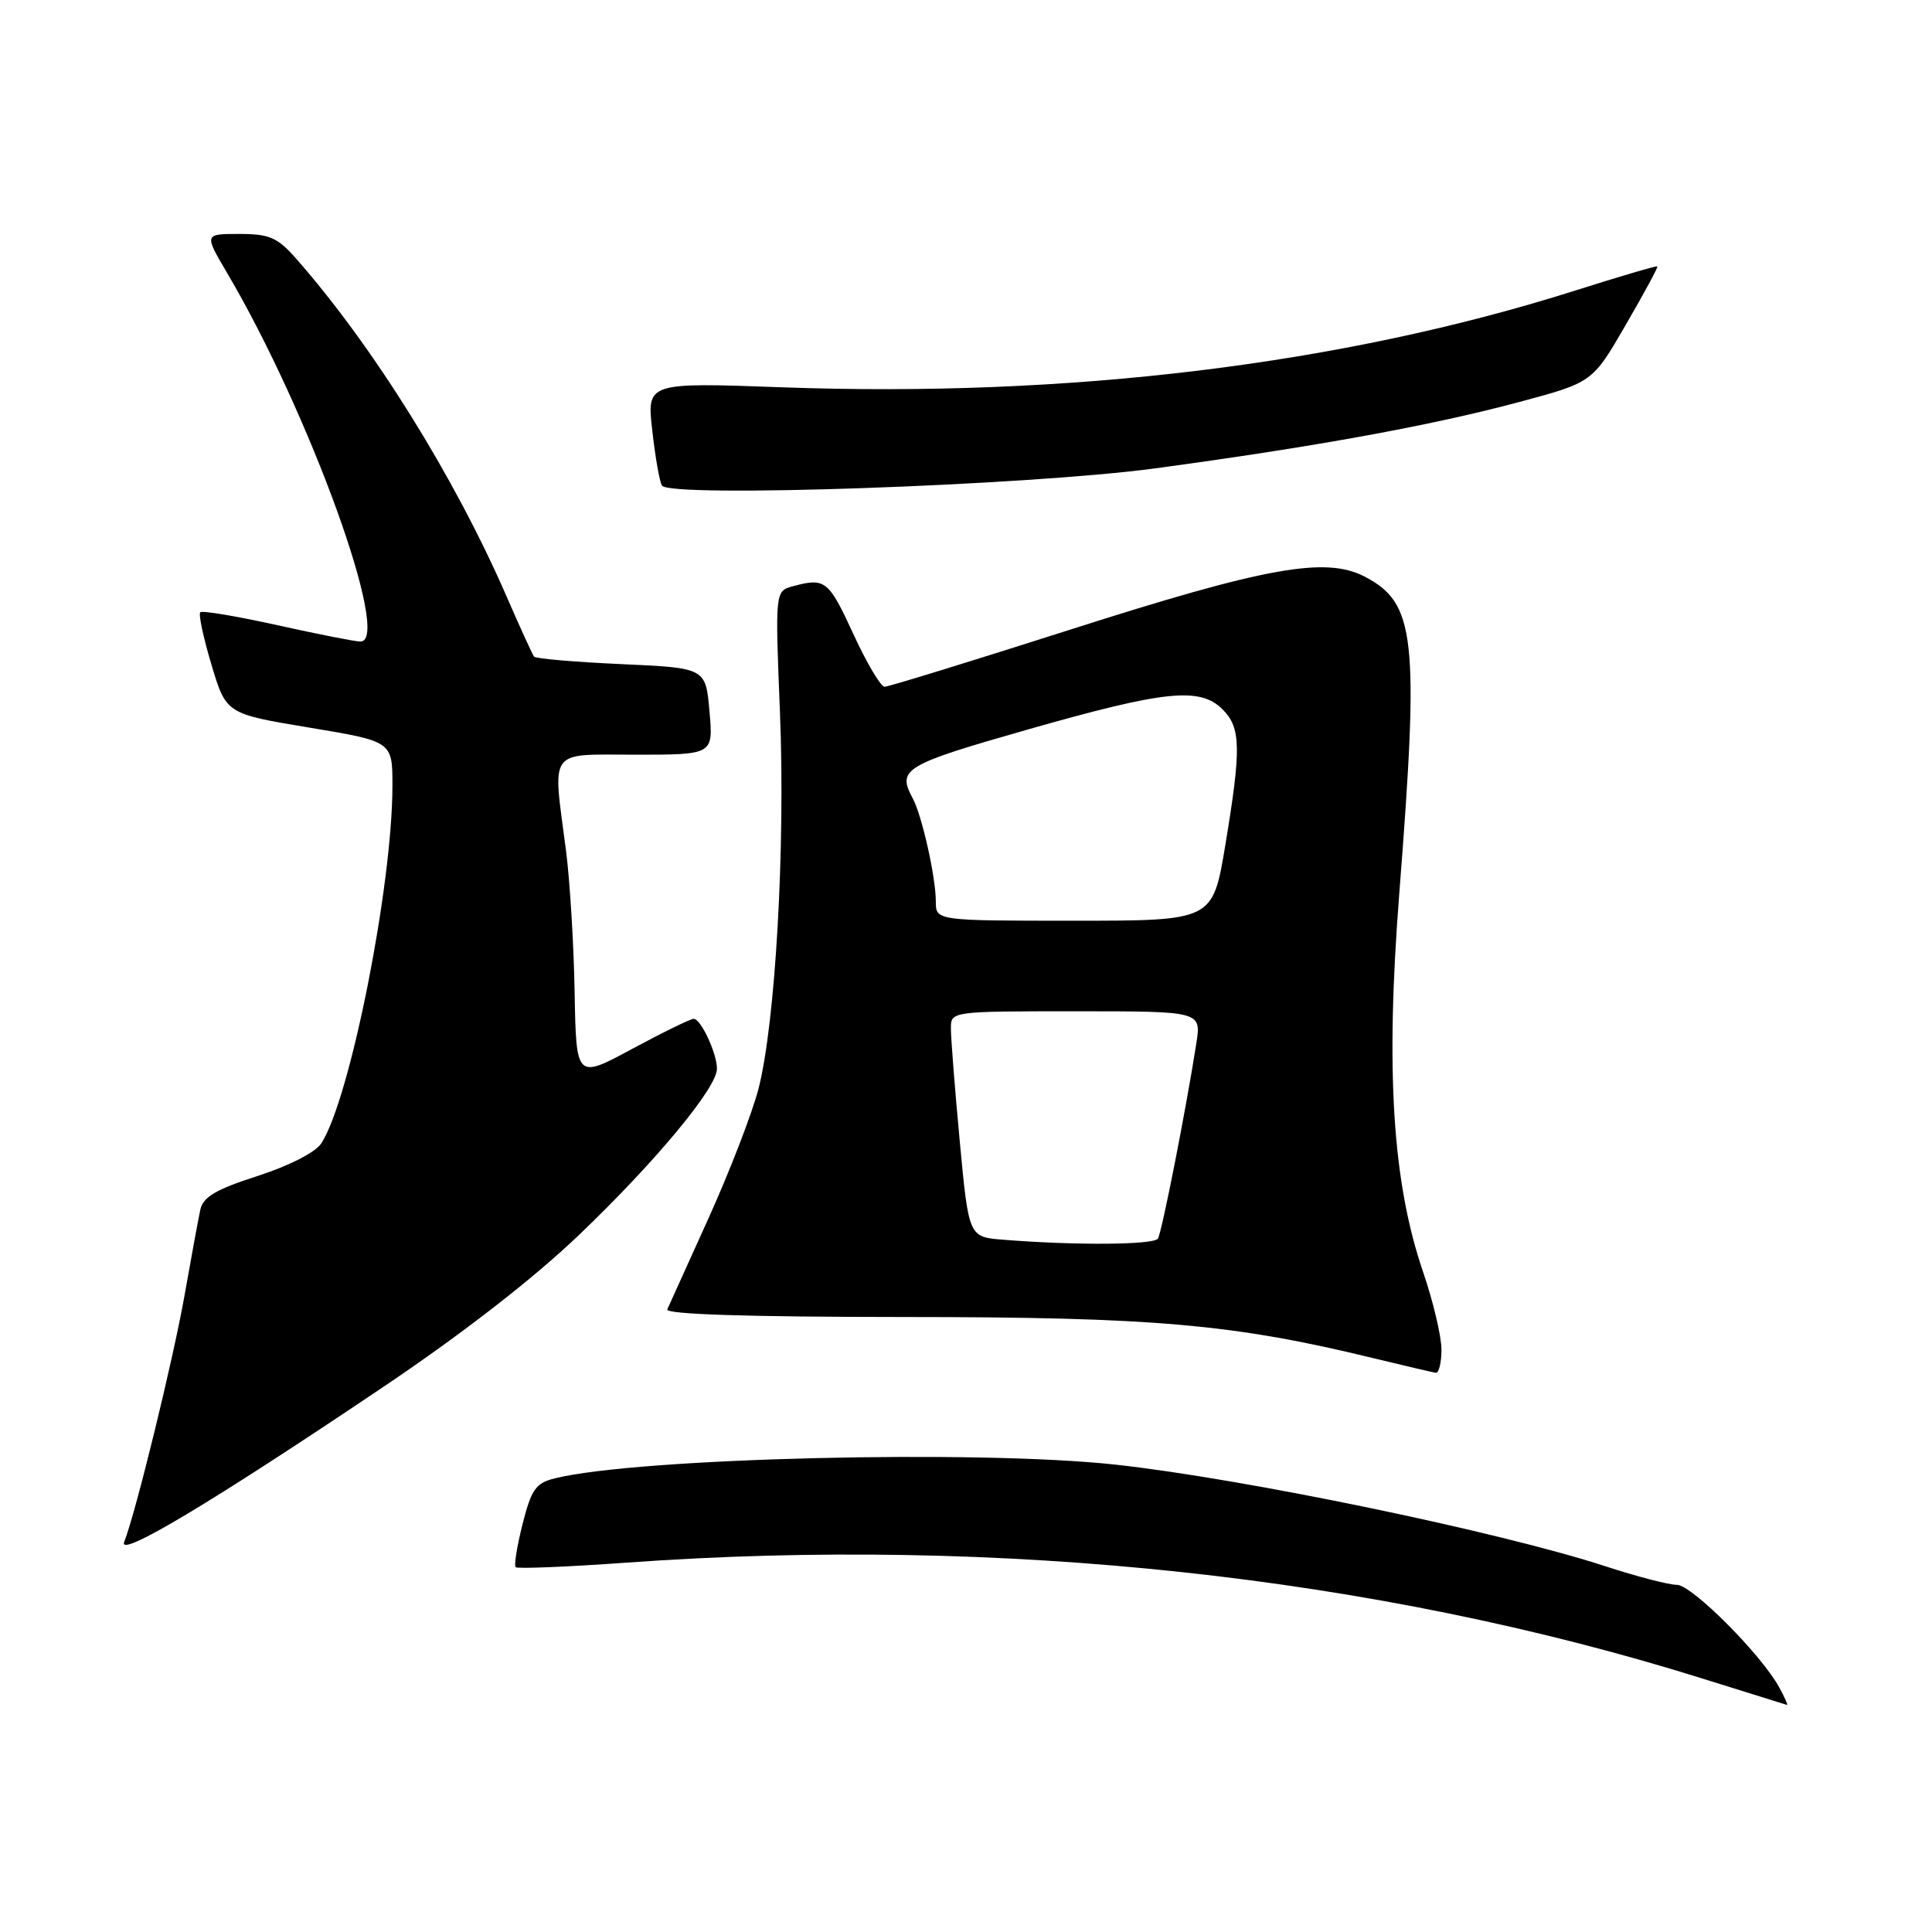 <?xml version="1.0" encoding="UTF-8" standalone="no"?>
<!DOCTYPE svg PUBLIC "-//W3C//DTD SVG 1.1//EN" "http://www.w3.org/Graphics/SVG/1.1/DTD/svg11.dtd" >
<svg xmlns="http://www.w3.org/2000/svg" xmlns:xlink="http://www.w3.org/1999/xlink" version="1.1" viewBox="0 0 256 256">
 <g >
 <path fill="currentColor"
d=" M 235.78 223.63 C 233.43 219.28 224.18 210.00 222.20 210.00 C 221.13 210.00 216.85 208.89 212.70 207.53 C 198.69 202.96 164.86 195.94 147.79 194.07 C 129.66 192.08 84.52 193.17 73.55 195.88 C 71.00 196.50 70.42 197.32 69.25 201.92 C 68.51 204.84 68.09 207.43 68.33 207.66 C 68.56 207.89 75.22 207.62 83.12 207.05 C 132.55 203.51 182.20 208.85 225.50 222.39 C 231.55 224.28 236.63 225.86 236.78 225.91 C 236.94 225.96 236.49 224.93 235.78 223.63 Z  M 50.84 183.74 C 61.29 176.71 70.66 169.43 76.73 163.63 C 86.86 153.94 95.00 144.14 95.00 141.62 C 95.00 139.57 92.87 135.00 91.92 135.00 C 91.50 135.00 87.82 136.80 83.75 138.99 C 76.35 142.98 76.35 142.98 76.14 131.45 C 76.03 125.11 75.51 116.67 75.00 112.71 C 73.21 98.97 72.47 100.00 84.26 100.00 C 94.52 100.00 94.52 100.00 94.01 94.25 C 93.50 88.50 93.50 88.50 82.33 88.00 C 76.18 87.72 70.98 87.28 70.76 87.00 C 70.55 86.72 68.90 83.12 67.11 79.00 C 60.20 63.13 49.41 45.82 39.22 34.25 C 36.76 31.46 35.70 31.00 31.70 31.00 C 27.05 31.00 27.05 31.00 30.09 36.16 C 41.02 54.69 51.98 84.99 47.76 85.01 C 47.07 85.01 42.11 84.03 36.75 82.84 C 31.39 81.65 26.79 80.88 26.54 81.13 C 26.28 81.39 26.95 84.51 28.02 88.08 C 29.97 94.58 29.97 94.58 40.98 96.41 C 52.00 98.24 52.00 98.24 52.00 104.09 C 52.00 117.39 46.38 145.65 42.57 151.51 C 41.81 152.68 38.30 154.48 34.14 155.82 C 28.58 157.61 26.91 158.60 26.54 160.31 C 26.28 161.51 25.35 166.55 24.48 171.50 C 22.98 180.02 18.00 200.40 16.46 204.31 C 15.57 206.55 27.95 199.15 50.84 183.74 Z  M 191.00 178.83 C 191.00 177.08 189.91 172.47 188.58 168.58 C 184.50 156.65 183.57 141.93 185.42 118.28 C 188.07 84.41 187.57 79.90 180.80 76.39 C 175.63 73.72 167.70 75.15 141.81 83.43 C 128.79 87.59 117.72 91.00 117.21 91.00 C 116.71 91.00 114.84 87.85 113.07 84.00 C 109.79 76.89 109.35 76.53 105.10 77.67 C 102.70 78.31 102.70 78.31 103.35 94.41 C 104.07 112.32 102.75 135.47 100.51 144.25 C 99.70 147.41 96.75 155.06 93.96 161.25 C 91.16 167.44 88.67 172.95 88.42 173.50 C 88.13 174.15 98.94 174.50 119.74 174.51 C 152.91 174.52 163.40 175.44 182.00 179.97 C 186.12 180.97 189.84 181.84 190.25 181.90 C 190.66 181.95 191.00 180.57 191.00 178.83 Z  M 153.00 62.07 C 174.11 59.22 189.63 56.40 201.26 53.28 C 211.01 50.67 211.01 50.67 215.40 43.08 C 217.82 38.91 219.72 35.41 219.61 35.30 C 219.51 35.19 214.61 36.63 208.72 38.50 C 177.89 48.28 141.69 52.70 103.66 51.32 C 85.70 50.67 85.70 50.67 86.43 57.05 C 86.82 60.56 87.40 63.84 87.71 64.34 C 88.73 65.99 136.08 64.34 153.00 62.07 Z  M 132.93 164.27 C 128.36 163.91 128.36 163.91 127.17 151.20 C 126.52 144.22 125.99 137.49 126.00 136.25 C 126.00 134.01 126.05 134.00 142.59 134.00 C 159.18 134.00 159.18 134.00 158.52 138.25 C 157.17 146.92 153.96 163.26 153.43 164.12 C 152.90 164.96 142.53 165.04 132.93 164.27 Z  M 124.00 119.44 C 124.00 116.23 122.17 108.06 120.93 105.76 C 118.85 101.90 119.79 101.34 136.27 96.64 C 154.42 91.47 159.00 91.00 162.00 94.00 C 164.44 96.44 164.49 99.16 162.35 112.05 C 160.69 122.00 160.69 122.00 142.35 122.00 C 124.00 122.00 124.00 122.00 124.00 119.44 Z "/>
</g>
</svg>